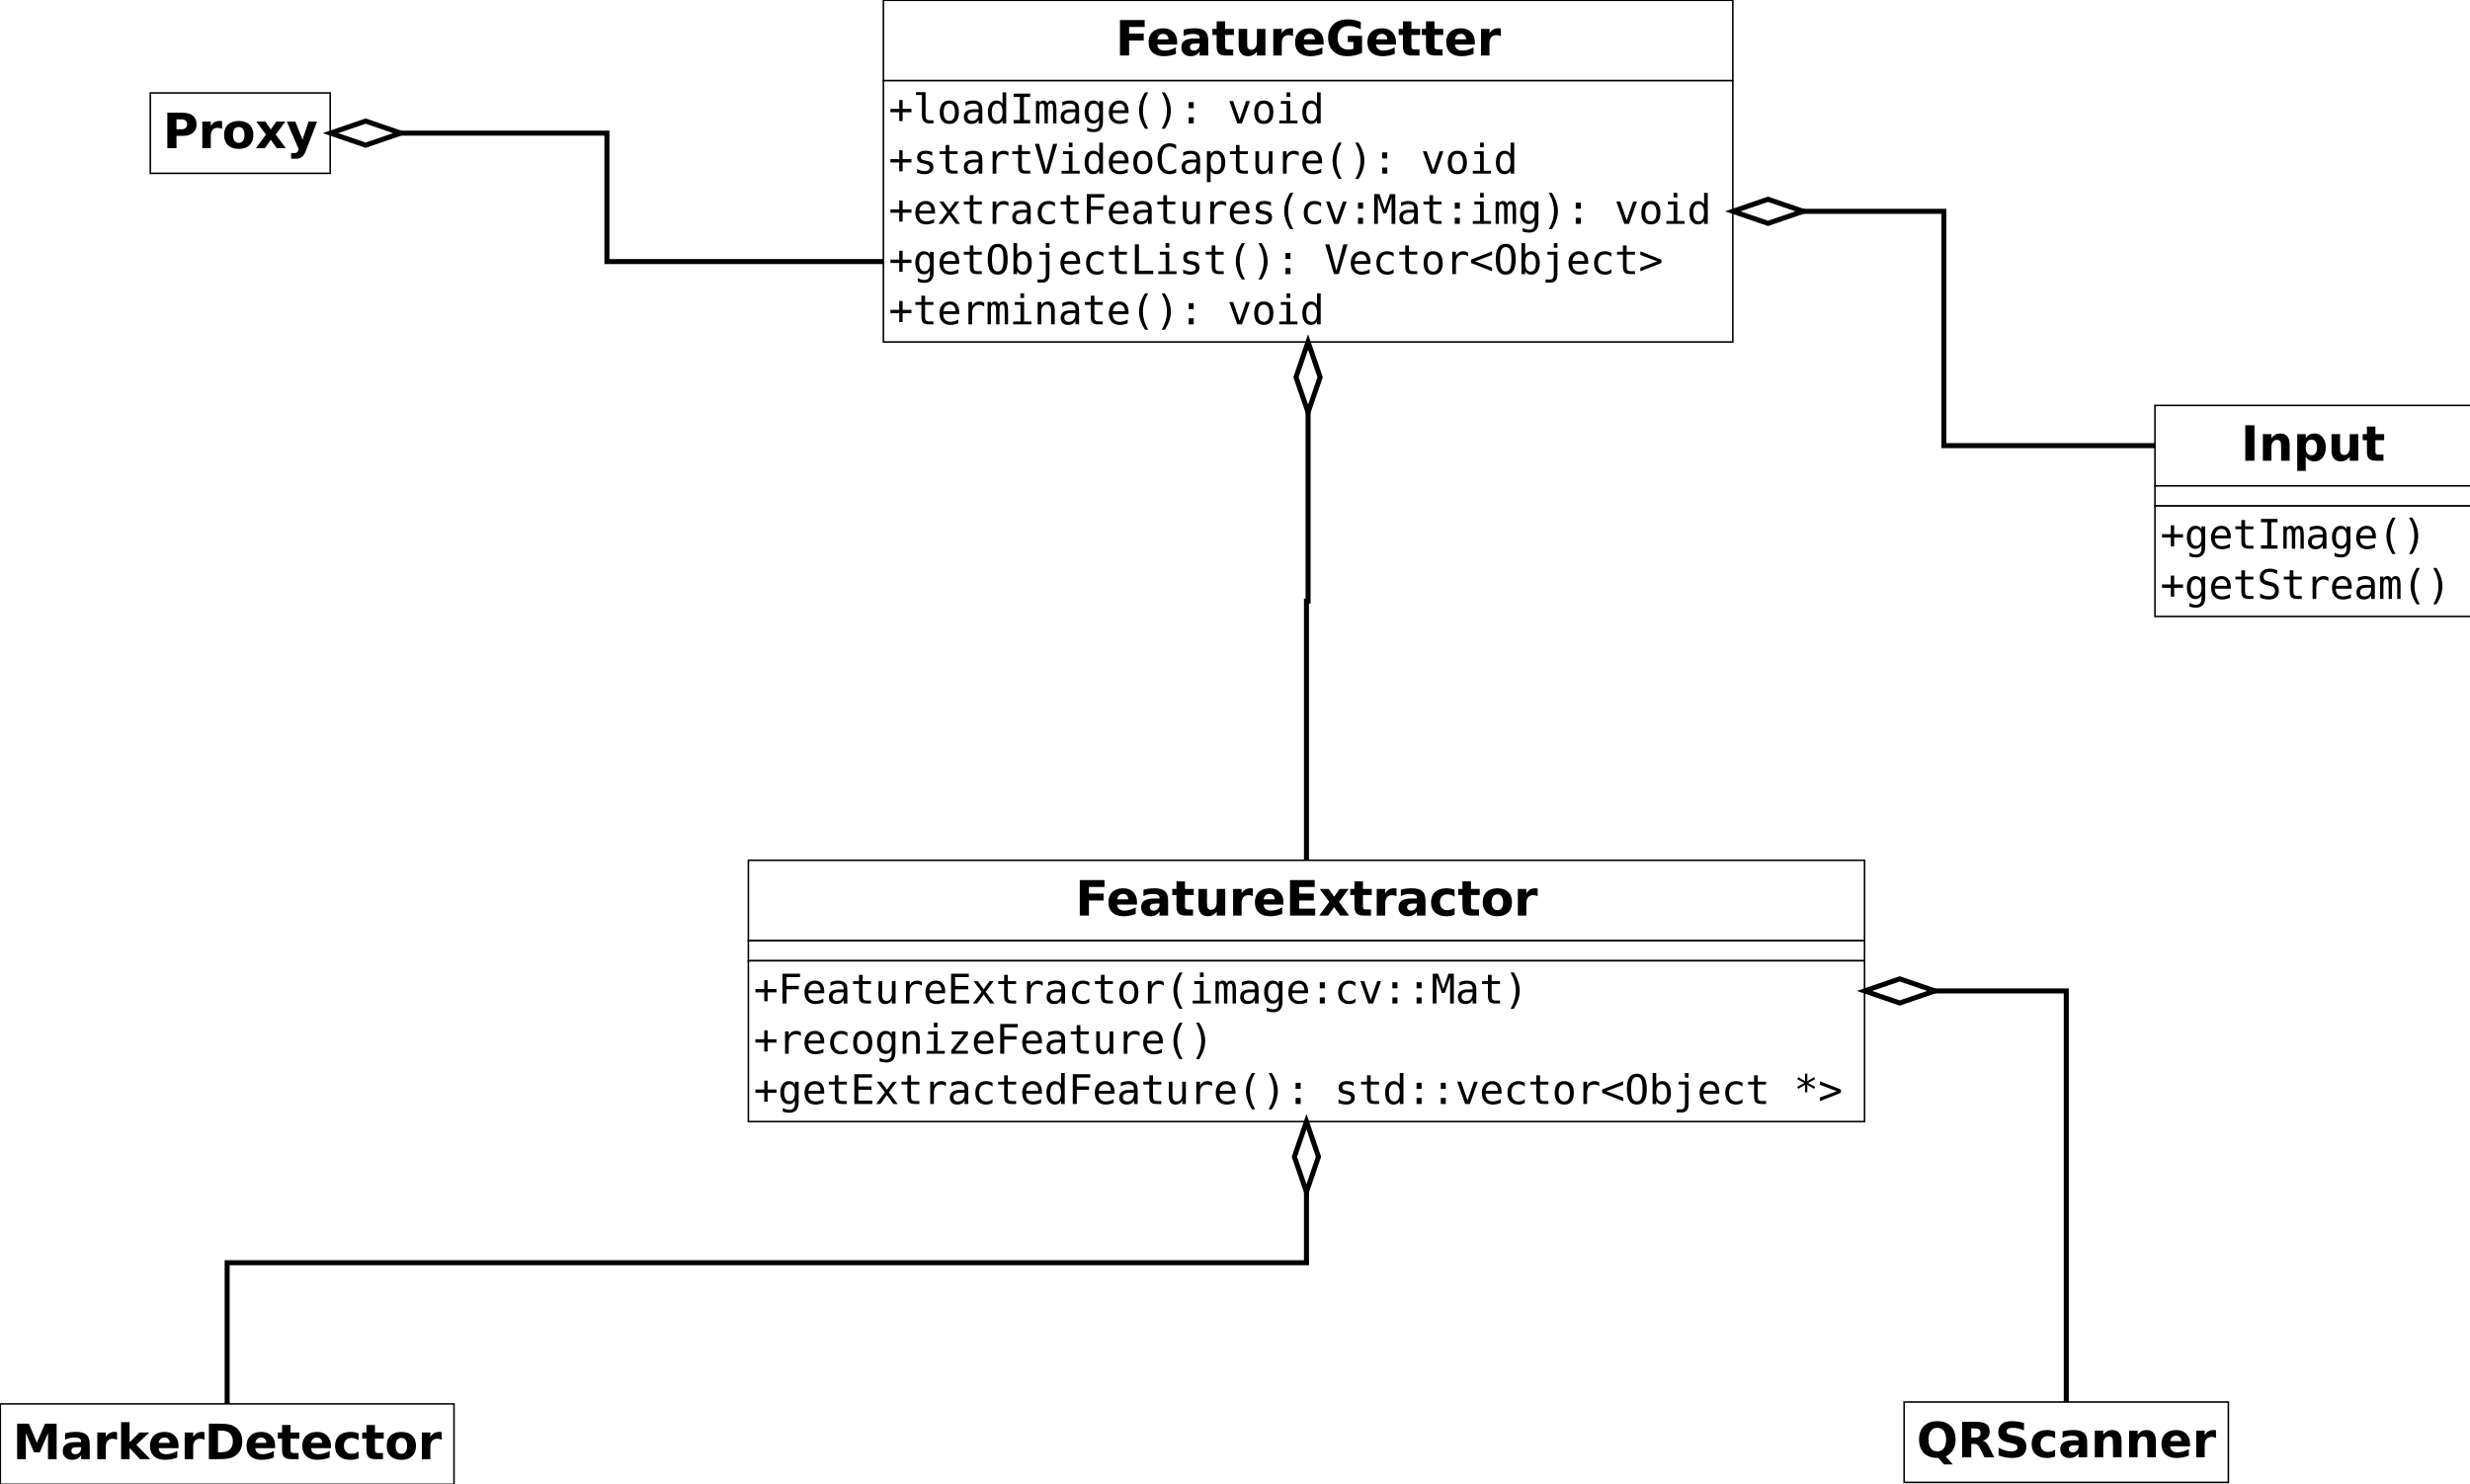 <?xml version="1.0" encoding="UTF-8"?>
<svg xmlns="http://www.w3.org/2000/svg" xmlns:xlink="http://www.w3.org/1999/xlink" width="1573pt" height="945pt" viewBox="0 0 1573 945" version="1.1">
<defs>
<g>
<symbol overflow="visible" id="glyph0-0">
<path style="stroke:none;" d="M 2.844 -22.594 L 18.578 -22.594 L 18.578 -18.188 L 8.672 -18.188 L 8.672 -13.984 L 17.984 -13.984 L 17.984 -9.578 L 8.672 -9.578 L 8.672 0 L 2.844 0 Z M 2.844 -22.594 "/>
</symbol>
<symbol overflow="visible" id="glyph0-1">
<path style="stroke:none;" d="M 19.531 -8.516 L 19.531 -6.984 L 6.859 -6.984 C 6.98 -5.711 7.441 -4.754 8.234 -4.109 C 9.023 -3.473 10.125 -3.156 11.531 -3.156 C 12.676 -3.156 13.844 -3.32 15.031 -3.656 C 16.227 -3.996 17.457 -4.516 18.719 -5.203 L 18.719 -1.031 C 17.438 -0.539 16.152 -0.176 14.875 0.062 C 13.594 0.309 12.309 0.438 11.031 0.438 C 7.969 0.438 5.582 -0.336 3.875 -1.891 C 2.176 -3.449 1.328 -5.645 1.328 -8.469 C 1.328 -11.227 2.16 -13.398 3.828 -14.984 C 5.504 -16.566 7.805 -17.359 10.734 -17.359 C 13.398 -17.359 15.531 -16.555 17.125 -14.953 C 18.727 -13.348 19.531 -11.199 19.531 -8.516 Z M 13.953 -10.328 C 13.953 -11.355 13.648 -12.188 13.047 -12.812 C 12.453 -13.445 11.668 -13.766 10.703 -13.766 C 9.648 -13.766 8.793 -13.465 8.141 -12.875 C 7.484 -12.281 7.074 -11.43 6.922 -10.328 Z M 13.953 -10.328 "/>
</symbol>
<symbol overflow="visible" id="glyph0-2">
<path style="stroke:none;" d="M 10.203 -7.625 C 9.066 -7.625 8.211 -7.43 7.641 -7.047 C 7.078 -6.672 6.797 -6.105 6.797 -5.359 C 6.797 -4.672 7.023 -4.129 7.484 -3.734 C 7.941 -3.348 8.582 -3.156 9.406 -3.156 C 10.414 -3.156 11.27 -3.52 11.969 -4.25 C 12.664 -4.988 13.016 -5.91 13.016 -7.016 L 13.016 -7.625 Z M 18.484 -9.672 L 18.484 0 L 13.016 0 L 13.016 -2.516 C 12.285 -1.484 11.465 -0.73 10.562 -0.266 C 9.656 0.199 8.551 0.438 7.25 0.438 C 5.488 0.438 4.059 -0.07 2.969 -1.094 C 1.875 -2.121 1.328 -3.457 1.328 -5.094 C 1.328 -7.07 2.008 -8.523 3.375 -9.453 C 4.746 -10.387 6.898 -10.859 9.828 -10.859 L 13.016 -10.859 L 13.016 -11.281 C 13.016 -12.133 12.676 -12.758 12 -13.156 C 11.32 -13.559 10.27 -13.766 8.844 -13.766 C 7.676 -13.766 6.59 -13.645 5.594 -13.406 C 4.602 -13.176 3.676 -12.824 2.812 -12.359 L 2.812 -16.5 C 3.977 -16.777 5.145 -16.992 6.312 -17.141 C 7.477 -17.285 8.648 -17.359 9.828 -17.359 C 12.879 -17.359 15.082 -16.754 16.438 -15.547 C 17.801 -14.348 18.484 -12.387 18.484 -9.672 Z M 18.484 -9.672 "/>
</symbol>
<symbol overflow="visible" id="glyph0-3">
<path style="stroke:none;" d="M 8.516 -21.766 L 8.516 -16.953 L 14.109 -16.953 L 14.109 -13.078 L 8.516 -13.078 L 8.516 -5.891 C 8.516 -5.098 8.672 -4.559 8.984 -4.281 C 9.293 -4.008 9.922 -3.875 10.859 -3.875 L 13.641 -3.875 L 13.641 0 L 8.984 0 C 6.848 0 5.332 -0.441 4.438 -1.328 C 3.551 -2.223 3.109 -3.742 3.109 -5.891 L 3.109 -13.078 L 0.406 -13.078 L 0.406 -16.953 L 3.109 -16.953 L 3.109 -21.766 Z M 8.516 -21.766 "/>
</symbol>
<symbol overflow="visible" id="glyph0-4">
<path style="stroke:none;" d="M 2.422 -6.594 L 2.422 -16.953 L 7.875 -16.953 L 7.875 -15.266 C 7.875 -14.336 7.867 -13.18 7.859 -11.797 C 7.848 -10.41 7.844 -9.48 7.844 -9.016 C 7.844 -7.66 7.875 -6.68 7.938 -6.078 C 8.008 -5.473 8.133 -5.035 8.312 -4.766 C 8.527 -4.41 8.816 -4.133 9.172 -3.938 C 9.535 -3.75 9.953 -3.656 10.422 -3.656 C 11.543 -3.656 12.43 -4.086 13.078 -4.953 C 13.723 -5.824 14.047 -7.035 14.047 -8.578 L 14.047 -16.953 L 19.469 -16.953 L 19.469 0 L 14.047 0 L 14.047 -2.453 C 13.234 -1.461 12.367 -0.73 11.453 -0.266 C 10.535 0.199 9.527 0.438 8.438 0.438 C 6.477 0.438 4.98 -0.16 3.953 -1.359 C 2.93 -2.555 2.422 -4.301 2.422 -6.594 Z M 2.422 -6.594 "/>
</symbol>
<symbol overflow="visible" id="glyph0-5">
<path style="stroke:none;" d="M 15.203 -12.344 C 14.723 -12.559 14.246 -12.723 13.781 -12.828 C 13.312 -12.93 12.836 -12.984 12.359 -12.984 C 10.973 -12.984 9.898 -12.535 9.141 -11.641 C 8.391 -10.754 8.016 -9.477 8.016 -7.812 L 8.016 0 L 2.609 0 L 2.609 -16.953 L 8.016 -16.953 L 8.016 -14.172 C 8.711 -15.273 9.516 -16.082 10.422 -16.594 C 11.324 -17.102 12.41 -17.359 13.672 -17.359 C 13.848 -17.359 14.039 -17.348 14.25 -17.328 C 14.465 -17.316 14.781 -17.285 15.188 -17.234 Z M 15.203 -12.344 "/>
</symbol>
<symbol overflow="visible" id="glyph0-6">
<path style="stroke:none;" d="M 23.156 -1.688 C 21.707 -0.977 20.195 -0.445 18.625 -0.094 C 17.062 0.258 15.449 0.438 13.797 0.438 C 10.023 0.438 7.039 -0.613 4.844 -2.719 C 2.645 -4.82 1.547 -7.676 1.547 -11.281 C 1.547 -14.914 2.664 -17.781 4.906 -19.875 C 7.145 -21.965 10.211 -23.016 14.109 -23.016 C 15.605 -23.016 17.047 -22.867 18.422 -22.578 C 19.805 -22.297 21.109 -21.879 22.328 -21.328 L 22.328 -16.656 C 21.066 -17.363 19.809 -17.895 18.562 -18.25 C 17.32 -18.602 16.07 -18.781 14.812 -18.781 C 12.5 -18.781 10.711 -18.129 9.453 -16.828 C 8.191 -15.535 7.562 -13.684 7.562 -11.281 C 7.562 -8.883 8.164 -7.035 9.375 -5.734 C 10.59 -4.43 12.316 -3.781 14.547 -3.781 C 15.148 -3.781 15.711 -3.816 16.234 -3.891 C 16.754 -3.973 17.223 -4.094 17.641 -4.25 L 17.641 -8.641 L 14.078 -8.641 L 14.078 -12.547 L 23.156 -12.547 Z M 23.156 -1.688 "/>
</symbol>
<symbol overflow="visible" id="glyph0-7">
<path style="stroke:none;" d="M 2.844 -22.594 L 18.578 -22.594 L 18.578 -18.188 L 8.672 -18.188 L 8.672 -13.984 L 17.984 -13.984 L 17.984 -9.578 L 8.672 -9.578 L 8.672 -4.406 L 18.906 -4.406 L 18.906 0 L 2.844 0 Z M 2.844 -22.594 "/>
</symbol>
<symbol overflow="visible" id="glyph0-8">
<path style="stroke:none;" d="M 6.891 -8.672 L 0.766 -16.953 L 6.516 -16.953 L 9.969 -11.922 L 13.484 -16.953 L 19.219 -16.953 L 13.109 -8.703 L 19.531 0 L 13.797 0 L 9.969 -5.359 L 6.203 0 L 0.469 0 Z M 6.891 -8.672 "/>
</symbol>
<symbol overflow="visible" id="glyph0-9">
<path style="stroke:none;" d="M 16.297 -16.422 L 16.297 -12 C 15.566 -12.508 14.824 -12.883 14.078 -13.125 C 13.336 -13.363 12.57 -13.484 11.781 -13.484 C 10.258 -13.484 9.074 -13.039 8.234 -12.156 C 7.398 -11.281 6.984 -10.051 6.984 -8.469 C 6.984 -6.875 7.398 -5.633 8.234 -4.75 C 9.074 -3.875 10.258 -3.438 11.781 -3.438 C 12.621 -3.438 13.426 -3.562 14.188 -3.812 C 14.945 -4.059 15.648 -4.438 16.297 -4.938 L 16.297 -0.5 C 15.453 -0.188 14.59 0.047 13.719 0.203 C 12.844 0.355 11.965 0.438 11.094 0.438 C 8.039 0.438 5.648 -0.344 3.922 -1.906 C 2.191 -3.477 1.328 -5.664 1.328 -8.469 C 1.328 -11.258 2.191 -13.438 3.922 -15 C 5.648 -16.57 8.039 -17.359 11.094 -17.359 C 11.977 -17.359 12.852 -17.277 13.719 -17.125 C 14.582 -16.969 15.441 -16.73 16.297 -16.422 Z M 16.297 -16.422 "/>
</symbol>
<symbol overflow="visible" id="glyph0-10">
<path style="stroke:none;" d="M 10.672 -13.484 C 9.473 -13.484 8.555 -13.051 7.922 -12.188 C 7.297 -11.332 6.984 -10.09 6.984 -8.469 C 6.984 -6.844 7.297 -5.598 7.922 -4.734 C 8.555 -3.867 9.473 -3.438 10.672 -3.438 C 11.848 -3.438 12.75 -3.867 13.375 -4.734 C 13.996 -5.598 14.312 -6.844 14.312 -8.469 C 14.312 -10.09 13.996 -11.332 13.375 -12.188 C 12.75 -13.051 11.848 -13.484 10.672 -13.484 Z M 10.672 -17.359 C 13.586 -17.359 15.863 -16.57 17.5 -15 C 19.145 -13.426 19.969 -11.246 19.969 -8.469 C 19.969 -5.676 19.145 -3.492 17.5 -1.922 C 15.863 -0.348 13.586 0.438 10.672 0.438 C 7.742 0.438 5.449 -0.348 3.797 -1.922 C 2.148 -3.492 1.328 -5.676 1.328 -8.469 C 1.328 -11.246 2.148 -13.426 3.797 -15 C 5.449 -16.57 7.742 -17.359 10.672 -17.359 Z M 10.672 -17.359 "/>
</symbol>
<symbol overflow="visible" id="glyph0-11">
<path style="stroke:none;" d="M 2.844 -22.594 L 8.672 -22.594 L 8.672 0 L 2.844 0 Z M 2.844 -22.594 "/>
</symbol>
<symbol overflow="visible" id="glyph0-12">
<path style="stroke:none;" d="M 19.641 -10.328 L 19.641 0 L 14.203 0 L 14.203 -7.906 C 14.203 -9.363 14.164 -10.367 14.094 -10.922 C 14.031 -11.48 13.918 -11.895 13.766 -12.156 C 13.547 -12.508 13.254 -12.785 12.891 -12.984 C 12.535 -13.18 12.121 -13.281 11.656 -13.281 C 10.52 -13.281 9.629 -12.84 8.984 -11.969 C 8.336 -11.094 8.016 -9.883 8.016 -8.344 L 8.016 0 L 2.609 0 L 2.609 -16.953 L 8.016 -16.953 L 8.016 -14.469 C 8.836 -15.457 9.707 -16.188 10.625 -16.656 C 11.539 -17.121 12.555 -17.359 13.672 -17.359 C 15.629 -17.359 17.113 -16.758 18.125 -15.562 C 19.133 -14.363 19.641 -12.617 19.641 -10.328 Z M 19.641 -10.328 "/>
</symbol>
<symbol overflow="visible" id="glyph0-13">
<path style="stroke:none;" d="M 8.016 -2.453 L 8.016 6.453 L 2.609 6.453 L 2.609 -16.953 L 8.016 -16.953 L 8.016 -14.469 C 8.762 -15.457 9.594 -16.188 10.5 -16.656 C 11.414 -17.121 12.461 -17.359 13.641 -17.359 C 15.723 -17.359 17.438 -16.523 18.781 -14.859 C 20.121 -13.203 20.797 -11.07 20.797 -8.469 C 20.797 -5.852 20.121 -3.711 18.781 -2.047 C 17.438 -0.391 15.723 0.438 13.641 0.438 C 12.461 0.438 11.414 0.199 10.5 -0.266 C 9.594 -0.73 8.762 -1.461 8.016 -2.453 Z M 11.625 -13.422 C 10.469 -13.422 9.574 -12.992 8.953 -12.141 C 8.328 -11.297 8.016 -10.07 8.016 -8.469 C 8.016 -6.863 8.328 -5.633 8.953 -4.781 C 9.574 -3.926 10.469 -3.5 11.625 -3.5 C 12.777 -3.5 13.664 -3.922 14.281 -4.766 C 14.895 -5.617 15.203 -6.852 15.203 -8.469 C 15.203 -10.082 14.895 -11.312 14.281 -12.156 C 13.664 -12.996 12.777 -13.422 11.625 -13.422 Z M 11.625 -13.422 "/>
</symbol>
<symbol overflow="visible" id="glyph0-14">
<path style="stroke:none;" d="M 2.844 -22.594 L 10.266 -22.594 L 15.406 -10.5 L 20.594 -22.594 L 27.984 -22.594 L 27.984 0 L 22.484 0 L 22.484 -16.531 L 17.266 -4.344 L 13.578 -4.344 L 8.375 -16.531 L 8.375 0 L 2.844 0 Z M 2.844 -22.594 "/>
</symbol>
<symbol overflow="visible" id="glyph0-15">
<path style="stroke:none;" d="M 2.609 -23.547 L 8.016 -23.547 L 8.016 -10.734 L 14.266 -16.953 L 20.562 -16.953 L 12.281 -9.172 L 21.203 0 L 14.641 0 L 8.016 -7.062 L 8.016 0 L 2.609 0 Z M 2.609 -23.547 "/>
</symbol>
<symbol overflow="visible" id="glyph0-16">
<path style="stroke:none;" d="M 8.672 -18.188 L 8.672 -4.406 L 10.766 -4.406 C 13.137 -4.406 14.957 -4.992 16.219 -6.172 C 17.477 -7.355 18.109 -9.078 18.109 -11.328 C 18.109 -13.566 17.477 -15.27 16.219 -16.438 C 14.969 -17.602 13.148 -18.188 10.766 -18.188 Z M 2.844 -22.594 L 8.984 -22.594 C 12.418 -22.594 14.977 -22.348 16.656 -21.859 C 18.332 -21.367 19.773 -20.539 20.984 -19.375 C 22.035 -18.352 22.816 -17.176 23.328 -15.844 C 23.848 -14.508 24.109 -13.004 24.109 -11.328 C 24.109 -9.617 23.848 -8.09 23.328 -6.75 C 22.816 -5.414 22.035 -4.238 20.984 -3.219 C 19.766 -2.051 18.305 -1.223 16.609 -0.734 C 14.922 -0.242 12.379 0 8.984 0 L 2.844 0 Z M 2.844 -22.594 "/>
</symbol>
<symbol overflow="visible" id="glyph0-17">
<path style="stroke:none;" d="M 2.844 -22.594 L 12.516 -22.594 C 15.387 -22.594 17.598 -21.949 19.141 -20.672 C 20.68 -19.398 21.453 -17.586 21.453 -15.234 C 21.453 -12.859 20.68 -11.027 19.141 -9.75 C 17.598 -8.477 15.387 -7.844 12.516 -7.844 L 8.672 -7.844 L 8.672 0 L 2.844 0 Z M 8.672 -18.375 L 8.672 -12.062 L 11.891 -12.062 C 13.023 -12.062 13.898 -12.336 14.516 -12.891 C 15.129 -13.441 15.438 -14.223 15.438 -15.234 C 15.438 -16.23 15.129 -17.004 14.516 -17.547 C 13.898 -18.098 13.023 -18.375 11.891 -18.375 Z M 8.672 -18.375 "/>
</symbol>
<symbol overflow="visible" id="glyph0-18">
<path style="stroke:none;" d="M 0.375 -16.953 L 5.797 -16.953 L 10.359 -5.453 L 14.234 -16.953 L 19.641 -16.953 L 12.516 1.609 C 11.797 3.492 10.957 4.812 10 5.562 C 9.051 6.309 7.793 6.688 6.234 6.688 L 3.109 6.688 L 3.109 3.141 L 4.797 3.141 C 5.711 3.141 6.379 2.988 6.797 2.688 C 7.223 2.395 7.551 1.871 7.781 1.125 L 7.938 0.656 Z M 0.375 -16.953 "/>
</symbol>
<symbol overflow="visible" id="glyph0-19">
<path style="stroke:none;" d="M 13.797 0.406 L 13.328 0.406 C 9.609 0.406 6.711 -0.617 4.641 -2.672 C 2.578 -4.73 1.547 -7.602 1.547 -11.281 C 1.547 -14.934 2.578 -17.805 4.641 -19.891 C 6.699 -21.973 9.547 -23.016 13.172 -23.016 C 16.824 -23.016 19.676 -21.98 21.719 -19.922 C 23.77 -17.859 24.797 -14.977 24.797 -11.281 C 24.797 -8.738 24.254 -6.543 23.172 -4.703 C 22.086 -2.867 20.523 -1.488 18.484 -0.562 L 23.031 4.531 L 17.484 4.531 Z M 13.172 -18.781 C 11.391 -18.781 10.008 -18.121 9.031 -16.812 C 8.051 -15.5 7.562 -13.652 7.562 -11.281 C 7.562 -8.852 8.039 -6.992 9 -5.703 C 9.957 -4.422 11.348 -3.781 13.172 -3.781 C 14.949 -3.781 16.332 -4.438 17.312 -5.75 C 18.289 -7.059 18.781 -8.906 18.781 -11.281 C 18.781 -13.652 18.289 -15.5 17.312 -16.812 C 16.332 -18.121 14.949 -18.781 13.172 -18.781 Z M 13.172 -18.781 "/>
</symbol>
<symbol overflow="visible" id="glyph0-20">
<path style="stroke:none;" d="M 11.125 -12.578 C 12.34 -12.578 13.219 -12.801 13.75 -13.25 C 14.277 -13.707 14.547 -14.457 14.547 -15.5 C 14.547 -16.527 14.277 -17.266 13.75 -17.703 C 13.219 -18.148 12.34 -18.375 11.125 -18.375 L 8.672 -18.375 L 8.672 -12.578 Z M 8.672 -8.547 L 8.672 0 L 2.844 0 L 2.844 -22.594 L 11.75 -22.594 C 14.727 -22.594 16.91 -22.09 18.297 -21.094 C 19.68 -20.102 20.375 -18.523 20.375 -16.359 C 20.375 -14.867 20.008 -13.645 19.281 -12.688 C 18.562 -11.727 17.477 -11.02 16.031 -10.562 C 16.82 -10.383 17.535 -9.973 18.172 -9.328 C 18.805 -8.691 19.445 -7.723 20.094 -6.422 L 23.25 0 L 17.047 0 L 14.297 -5.609 C 13.734 -6.742 13.164 -7.516 12.594 -7.922 C 12.031 -8.336 11.273 -8.547 10.328 -8.547 Z M 8.672 -8.547 "/>
</symbol>
<symbol overflow="visible" id="glyph0-21">
<path style="stroke:none;" d="M 18.578 -21.891 L 18.578 -17.109 C 17.336 -17.66 16.121 -18.078 14.938 -18.359 C 13.758 -18.637 12.645 -18.781 11.594 -18.781 C 10.195 -18.781 9.164 -18.586 8.5 -18.203 C 7.844 -17.828 7.516 -17.23 7.516 -16.422 C 7.516 -15.816 7.738 -15.34 8.188 -15 C 8.633 -14.664 9.445 -14.379 10.625 -14.141 L 13.109 -13.641 C 15.617 -13.129 17.406 -12.355 18.469 -11.328 C 19.527 -10.305 20.062 -8.848 20.062 -6.953 C 20.062 -4.453 19.32 -2.59 17.844 -1.375 C 16.363 -0.164 14.102 0.438 11.062 0.438 C 9.633 0.438 8.195 0.301 6.75 0.031 C 5.312 -0.238 3.867 -0.645 2.422 -1.188 L 2.422 -6.094 C 3.867 -5.332 5.266 -4.754 6.609 -4.359 C 7.949 -3.973 9.25 -3.781 10.5 -3.781 C 11.77 -3.781 12.742 -3.992 13.422 -4.422 C 14.098 -4.848 14.438 -5.453 14.438 -6.234 C 14.438 -6.941 14.207 -7.488 13.75 -7.875 C 13.289 -8.258 12.371 -8.602 11 -8.906 L 8.75 -9.406 C 6.488 -9.883 4.832 -10.656 3.781 -11.719 C 2.738 -12.777 2.219 -14.207 2.219 -16 C 2.219 -18.246 2.941 -19.977 4.391 -21.188 C 5.848 -22.402 7.941 -23.016 10.672 -23.016 C 11.91 -23.016 13.188 -22.918 14.5 -22.734 C 15.809 -22.547 17.172 -22.262 18.578 -21.891 Z M 18.578 -21.891 "/>
</symbol>
<symbol overflow="visible" id="glyph1-0">
<path style="stroke:none;" d="M 8.891 -14.859 L 8.891 -9.234 L 14.531 -9.234 L 14.531 -7.078 L 8.891 -7.078 L 8.891 -1.438 L 6.75 -1.438 L 6.75 -7.078 L 1.125 -7.078 L 1.125 -9.234 L 6.75 -9.234 L 6.75 -14.859 Z M 8.891 -14.859 "/>
</symbol>
<symbol overflow="visible" id="glyph1-1">
<path style="stroke:none;" d="M 8.109 -5.156 C 8.109 -4.102 8.301 -3.309 8.688 -2.781 C 9.07 -2.25 9.641 -1.984 10.391 -1.984 L 13.125 -1.984 L 13.125 0 L 10.172 0 C 8.773 0 7.691 -0.445 6.922 -1.344 C 6.16 -2.238 5.781 -3.508 5.781 -5.156 L 5.781 -18.062 L 2.031 -18.062 L 2.031 -19.891 L 8.109 -19.891 Z M 8.109 -5.156 "/>
</symbol>
<symbol overflow="visible" id="glyph1-2">
<path style="stroke:none;" d="M 7.828 -12.578 C 6.641 -12.578 5.738 -12.113 5.125 -11.188 C 4.52 -10.27 4.219 -8.902 4.219 -7.094 C 4.219 -5.289 4.52 -3.926 5.125 -3 C 5.738 -2.07 6.641 -1.609 7.828 -1.609 C 9.012 -1.609 9.91 -2.07 10.516 -3 C 11.129 -3.926 11.438 -5.289 11.438 -7.094 C 11.438 -8.902 11.129 -10.27 10.516 -11.188 C 9.91 -12.113 9.012 -12.578 7.828 -12.578 Z M 7.828 -14.562 C 9.793 -14.562 11.301 -13.918 12.344 -12.641 C 13.395 -11.367 13.922 -9.52 13.922 -7.094 C 13.922 -4.664 13.398 -2.809 12.359 -1.531 C 11.316 -0.258 9.805 0.375 7.828 0.375 C 5.848 0.375 4.336 -0.258 3.297 -1.531 C 2.254 -2.809 1.734 -4.664 1.734 -7.094 C 1.734 -9.52 2.254 -11.367 3.297 -12.641 C 4.336 -13.918 5.848 -14.562 7.828 -14.562 Z M 7.828 -14.562 "/>
</symbol>
<symbol overflow="visible" id="glyph1-3">
<path style="stroke:none;" d="M 8.906 -7.141 L 8.141 -7.141 C 6.773 -7.141 5.746 -6.898 5.062 -6.422 C 4.375 -5.953 4.031 -5.242 4.031 -4.297 C 4.031 -3.441 4.285 -2.773 4.797 -2.297 C 5.316 -1.828 6.031 -1.594 6.938 -1.594 C 8.227 -1.594 9.238 -2.035 9.969 -2.922 C 10.707 -3.816 11.082 -5.051 11.094 -6.625 L 11.094 -7.141 Z M 13.438 -8.109 L 13.438 0 L 11.094 0 L 11.094 -2.109 C 10.594 -1.266 9.961 -0.637 9.203 -0.234 C 8.453 0.168 7.535 0.375 6.453 0.375 C 5.004 0.375 3.848 -0.031 2.984 -0.844 C 2.117 -1.664 1.688 -2.766 1.688 -4.141 C 1.688 -5.723 2.219 -6.922 3.281 -7.734 C 4.34 -8.555 5.898 -8.969 7.953 -8.969 L 11.094 -8.969 L 11.094 -9.344 C 11.082 -10.477 10.789 -11.301 10.219 -11.812 C 9.656 -12.32 8.754 -12.578 7.516 -12.578 C 6.723 -12.578 5.918 -12.461 5.109 -12.234 C 4.297 -12.004 3.504 -11.668 2.734 -11.234 L 2.734 -13.578 C 3.598 -13.898 4.426 -14.145 5.219 -14.312 C 6.008 -14.477 6.773 -14.562 7.516 -14.562 C 8.691 -14.562 9.695 -14.383 10.531 -14.031 C 11.363 -13.688 12.039 -13.168 12.562 -12.484 C 12.871 -12.055 13.098 -11.527 13.234 -10.906 C 13.367 -10.289 13.438 -9.355 13.438 -8.109 Z M 13.438 -8.109 "/>
</symbol>
<symbol overflow="visible" id="glyph1-4">
<path style="stroke:none;" d="M 10.891 -12.406 L 10.891 -19.75 L 13.234 -19.75 L 13.234 0 L 10.891 0 L 10.891 -1.797 C 10.504 -1.086 9.98 -0.543 9.328 -0.172 C 8.68 0.191 7.934 0.375 7.094 0.375 C 5.375 0.375 4.02 -0.289 3.031 -1.625 C 2.051 -2.957 1.562 -4.797 1.562 -7.141 C 1.562 -9.449 2.055 -11.266 3.047 -12.578 C 4.035 -13.898 5.383 -14.562 7.094 -14.562 C 7.945 -14.562 8.695 -14.371 9.344 -14 C 9.996 -13.633 10.516 -13.102 10.891 -12.406 Z M 4.031 -7.094 C 4.031 -5.281 4.316 -3.91 4.891 -2.984 C 5.461 -2.066 6.312 -1.609 7.438 -1.609 C 8.559 -1.609 9.414 -2.07 10 -3 C 10.59 -3.934 10.891 -5.301 10.891 -7.094 C 10.891 -8.895 10.59 -10.258 10 -11.188 C 9.414 -12.113 8.559 -12.578 7.438 -12.578 C 6.312 -12.578 5.461 -12.113 4.891 -11.188 C 4.316 -10.27 4.031 -8.902 4.031 -7.094 Z M 4.031 -7.094 "/>
</symbol>
<symbol overflow="visible" id="glyph1-5">
<path style="stroke:none;" d="M 2.547 -18.953 L 13.078 -18.953 L 13.078 -16.797 L 9.109 -16.797 L 9.109 -2.156 L 13.078 -2.156 L 13.078 0 L 2.547 0 L 2.547 -2.156 L 6.531 -2.156 L 6.531 -16.797 L 2.547 -16.797 Z M 2.547 -18.953 "/>
</symbol>
<symbol overflow="visible" id="glyph1-6">
<path style="stroke:none;" d="M 8.578 -12.766 C 8.867 -13.379 9.234 -13.832 9.672 -14.125 C 10.117 -14.414 10.656 -14.562 11.281 -14.562 C 12.426 -14.562 13.234 -14.117 13.703 -13.234 C 14.168 -12.348 14.406 -10.68 14.406 -8.234 L 14.406 0 L 12.281 0 L 12.281 -8.141 C 12.281 -10.137 12.164 -11.383 11.938 -11.875 C 11.719 -12.363 11.309 -12.609 10.719 -12.609 C 10.039 -12.609 9.574 -12.348 9.328 -11.828 C 9.078 -11.305 8.953 -10.074 8.953 -8.141 L 8.953 0 L 6.812 0 L 6.812 -8.141 C 6.812 -10.168 6.691 -11.422 6.453 -11.891 C 6.211 -12.367 5.777 -12.609 5.156 -12.609 C 4.539 -12.609 4.105 -12.348 3.859 -11.828 C 3.617 -11.305 3.5 -10.074 3.5 -8.141 L 3.5 0 L 1.391 0 L 1.391 -14.219 L 3.5 -14.219 L 3.5 -13 C 3.777 -13.508 4.129 -13.895 4.547 -14.156 C 4.973 -14.426 5.453 -14.562 5.984 -14.562 C 6.617 -14.562 7.148 -14.41 7.578 -14.109 C 8.012 -13.816 8.348 -13.367 8.578 -12.766 Z M 8.578 -12.766 "/>
</symbol>
<symbol overflow="visible" id="glyph1-7">
<path style="stroke:none;" d="M 10.891 -7.219 C 10.891 -8.977 10.602 -10.312 10.031 -11.219 C 9.457 -12.121 8.629 -12.578 7.547 -12.578 C 6.398 -12.578 5.523 -12.121 4.922 -11.219 C 4.328 -10.312 4.031 -8.977 4.031 -7.219 C 4.031 -5.469 4.332 -4.133 4.938 -3.219 C 5.539 -2.301 6.414 -1.844 7.562 -1.844 C 8.633 -1.844 9.457 -2.301 10.031 -3.219 C 10.602 -4.145 10.891 -5.477 10.891 -7.219 Z M 13.234 -0.922 C 13.234 1.211 12.727 2.832 11.719 3.938 C 10.707 5.039 9.227 5.594 7.281 5.594 C 6.633 5.594 5.957 5.527 5.25 5.406 C 4.551 5.289 3.852 5.117 3.156 4.891 L 3.156 2.578 C 3.977 2.961 4.727 3.25 5.406 3.438 C 6.082 3.621 6.707 3.719 7.281 3.719 C 8.539 3.719 9.457 3.371 10.031 2.688 C 10.602 2 10.891 0.91 10.891 -0.578 L 10.891 -2.266 C 10.516 -1.461 10.004 -0.863 9.359 -0.469 C 8.723 -0.082 7.941 0.109 7.016 0.109 C 5.359 0.109 4.035 -0.555 3.047 -1.891 C 2.055 -3.223 1.562 -5 1.562 -7.219 C 1.562 -9.457 2.055 -11.238 3.047 -12.562 C 4.035 -13.895 5.359 -14.562 7.016 -14.562 C 7.93 -14.562 8.707 -14.379 9.344 -14.016 C 9.977 -13.648 10.492 -13.086 10.891 -12.328 L 10.891 -14.172 L 13.234 -14.172 Z M 13.234 -0.922 "/>
</symbol>
<symbol overflow="visible" id="glyph1-8">
<path style="stroke:none;" d="M 14.125 -7.688 L 14.125 -6.547 L 4 -6.547 L 4 -6.469 C 4 -4.926 4.398 -3.727 5.203 -2.875 C 6.012 -2.031 7.16 -1.609 8.641 -1.609 C 9.379 -1.609 10.156 -1.727 10.969 -1.969 C 11.777 -2.207 12.648 -2.566 13.578 -3.047 L 13.578 -0.719 C 12.68 -0.352 11.82 -0.082 11 0.094 C 10.176 0.277 9.379 0.375 8.609 0.375 C 6.398 0.375 4.668 -0.285 3.422 -1.609 C 2.18 -2.941 1.562 -4.77 1.562 -7.094 C 1.562 -9.363 2.172 -11.176 3.391 -12.531 C 4.605 -13.883 6.234 -14.562 8.266 -14.562 C 10.074 -14.562 11.504 -13.945 12.547 -12.719 C 13.598 -11.488 14.125 -9.809 14.125 -7.688 Z M 11.781 -8.375 C 11.75 -9.746 11.426 -10.789 10.812 -11.5 C 10.195 -12.215 9.309 -12.578 8.156 -12.578 C 7.031 -12.578 6.102 -12.199 5.375 -11.453 C 4.656 -10.711 4.227 -9.68 4.094 -8.359 Z M 11.781 -8.375 "/>
</symbol>
<symbol overflow="visible" id="glyph1-9">
<path style="stroke:none;" d="M 11.234 -19.734 C 10.109 -17.797 9.27 -15.867 8.719 -13.953 C 8.164 -12.035 7.891 -10.102 7.891 -8.156 C 7.891 -6.219 8.164 -4.285 8.719 -2.359 C 9.27 -0.441 10.109 1.484 11.234 3.422 L 9.203 3.422 C 7.922 1.41 6.965 -0.547 6.344 -2.453 C 5.719 -4.355 5.406 -6.258 5.406 -8.156 C 5.406 -10.051 5.719 -11.953 6.344 -13.859 C 6.965 -15.773 7.922 -17.734 9.203 -19.734 Z M 11.234 -19.734 "/>
</symbol>
<symbol overflow="visible" id="glyph1-10">
<path style="stroke:none;" d="M 4.422 -19.734 L 6.453 -19.734 C 7.723 -17.734 8.672 -15.773 9.297 -13.859 C 9.93 -11.953 10.25 -10.051 10.25 -8.156 C 10.25 -6.258 9.93 -4.352 9.297 -2.438 C 8.672 -0.52 7.723 1.43 6.453 3.422 L 4.422 3.422 C 5.543 1.461 6.383 -0.473 6.938 -2.391 C 7.488 -4.316 7.766 -6.238 7.766 -8.156 C 7.766 -10.09 7.488 -12.02 6.938 -13.938 C 6.383 -15.863 5.543 -17.797 4.422 -19.734 Z M 4.422 -19.734 "/>
</symbol>
<symbol overflow="visible" id="glyph1-11">
<path style="stroke:none;" d="M 6.203 -13.5 L 9.406 -13.5 L 9.406 -9.656 L 6.203 -9.656 Z M 6.203 -3.875 L 9.406 -3.875 L 9.406 0 L 6.203 0 Z M 6.203 -3.875 "/>
</symbol>
<symbol overflow="visible" id="glyph1-12">
<path style="stroke:none;" d=""/>
</symbol>
<symbol overflow="visible" id="glyph1-13">
<path style="stroke:none;" d="M 1.266 -14.219 L 3.688 -14.219 L 7.828 -2.281 L 11.953 -14.219 L 14.391 -14.219 L 9.328 0 L 6.328 0 Z M 1.266 -14.219 "/>
</symbol>
<symbol overflow="visible" id="glyph1-14">
<path style="stroke:none;" d="M 3.25 -14.219 L 9.234 -14.219 L 9.234 -1.812 L 13.859 -1.812 L 13.859 0 L 2.266 0 L 2.266 -1.812 L 6.891 -1.812 L 6.891 -12.406 L 3.25 -12.406 Z M 6.891 -19.75 L 9.234 -19.75 L 9.234 -16.797 L 6.891 -16.797 Z M 6.891 -19.75 "/>
</symbol>
<symbol overflow="visible" id="glyph1-15">
<path style="stroke:none;" d="M 12.359 -13.719 L 12.359 -11.438 C 11.68 -11.82 11.004 -12.113 10.328 -12.312 C 9.648 -12.508 8.961 -12.609 8.266 -12.609 C 7.203 -12.609 6.41 -12.434 5.891 -12.094 C 5.367 -11.75 5.109 -11.227 5.109 -10.531 C 5.109 -9.895 5.301 -9.418 5.688 -9.109 C 6.082 -8.797 7.055 -8.488 8.609 -8.188 L 9.547 -8.016 C 10.699 -7.797 11.578 -7.352 12.172 -6.688 C 12.773 -6.031 13.078 -5.168 13.078 -4.109 C 13.078 -2.703 12.574 -1.602 11.578 -0.812 C 10.578 -0.02 9.191 0.375 7.422 0.375 C 6.711 0.375 5.973 0.293 5.203 0.141 C 4.43 -0.004 3.598 -0.223 2.703 -0.516 L 2.703 -2.938 C 3.574 -2.488 4.41 -2.148 5.203 -1.922 C 6.004 -1.703 6.758 -1.594 7.469 -1.594 C 8.496 -1.594 9.297 -1.801 9.859 -2.219 C 10.43 -2.633 10.719 -3.219 10.719 -3.969 C 10.719 -5.051 9.68 -5.801 7.609 -6.219 L 7.5 -6.25 L 6.625 -6.422 C 5.281 -6.68 4.293 -7.125 3.672 -7.75 C 3.055 -8.371 2.75 -9.223 2.75 -10.297 C 2.75 -11.66 3.207 -12.711 4.125 -13.453 C 5.051 -14.191 6.375 -14.562 8.094 -14.562 C 8.852 -14.562 9.582 -14.488 10.281 -14.344 C 10.988 -14.207 11.68 -13.996 12.359 -13.719 Z M 12.359 -13.719 "/>
</symbol>
<symbol overflow="visible" id="glyph1-16">
<path style="stroke:none;" d="M 7.797 -18.25 L 7.797 -14.219 L 13.109 -14.219 L 13.109 -12.406 L 7.797 -12.406 L 7.797 -4.688 C 7.797 -3.633 7.992 -2.898 8.391 -2.484 C 8.785 -2.066 9.477 -1.859 10.469 -1.859 L 13.109 -1.859 L 13.109 0 L 10.25 0 C 8.5 0 7.258 -0.348 6.531 -1.047 C 5.812 -1.754 5.453 -2.969 5.453 -4.688 L 5.453 -12.406 L 1.656 -12.406 L 1.656 -14.219 L 5.453 -14.219 L 5.453 -18.25 Z M 7.797 -18.25 "/>
</symbol>
<symbol overflow="visible" id="glyph1-17">
<path style="stroke:none;" d="M 14.656 -11.281 C 14.164 -11.676 13.66 -11.961 13.141 -12.141 C 12.617 -12.316 12.051 -12.406 11.438 -12.406 C 9.977 -12.406 8.863 -11.945 8.094 -11.031 C 7.32 -10.113 6.938 -8.793 6.938 -7.078 L 6.938 0 L 4.594 0 L 4.594 -14.219 L 6.938 -14.219 L 6.938 -11.438 C 7.332 -12.445 7.93 -13.219 8.734 -13.75 C 9.543 -14.289 10.504 -14.562 11.609 -14.562 C 12.191 -14.562 12.734 -14.488 13.234 -14.344 C 13.73 -14.195 14.207 -13.973 14.656 -13.672 Z M 14.656 -11.281 "/>
</symbol>
<symbol overflow="visible" id="glyph1-18">
<path style="stroke:none;" d="M 7.828 -2.156 L 12.281 -18.953 L 14.938 -18.953 L 9.375 0 L 6.266 0 L 0.719 -18.953 L 3.375 -18.953 Z M 7.828 -2.156 "/>
</symbol>
<symbol overflow="visible" id="glyph1-19">
<path style="stroke:none;" d="M 13.625 -0.672 C 12.969 -0.328 12.293 -0.066 11.609 0.109 C 10.93 0.285 10.207 0.375 9.438 0.375 C 7.008 0.375 5.121 -0.484 3.781 -2.203 C 2.438 -3.918 1.766 -6.336 1.766 -9.453 C 1.766 -12.555 2.438 -14.973 3.781 -16.703 C 5.133 -18.43 7.02 -19.297 9.438 -19.297 C 10.207 -19.297 10.93 -19.207 11.609 -19.031 C 12.293 -18.863 12.969 -18.602 13.625 -18.25 L 13.625 -15.625 C 13 -16.145 12.324 -16.539 11.609 -16.812 C 10.891 -17.082 10.164 -17.219 9.438 -17.219 C 7.77 -17.219 6.52 -16.57 5.688 -15.281 C 4.852 -14 4.438 -12.055 4.438 -9.453 C 4.438 -6.867 4.852 -4.93 5.688 -3.641 C 6.52 -2.359 7.77 -1.719 9.438 -1.719 C 10.176 -1.719 10.906 -1.852 11.625 -2.125 C 12.34 -2.395 13.008 -2.785 13.625 -3.297 Z M 13.625 -0.672 "/>
</symbol>
<symbol overflow="visible" id="glyph1-20">
<path style="stroke:none;" d="M 4.766 -1.797 L 4.766 5.406 L 2.406 5.406 L 2.406 -14.219 L 4.766 -14.219 L 4.766 -12.406 C 5.148 -13.102 5.664 -13.633 6.312 -14 C 6.957 -14.371 7.707 -14.562 8.562 -14.562 C 10.277 -14.562 11.625 -13.895 12.594 -12.562 C 13.57 -11.238 14.062 -9.398 14.062 -7.047 C 14.062 -4.734 13.57 -2.914 12.594 -1.594 C 11.613 -0.281 10.27 0.375 8.562 0.375 C 7.695 0.375 6.934 0.191 6.281 -0.172 C 5.633 -0.543 5.129 -1.086 4.766 -1.797 Z M 11.609 -7.094 C 11.609 -8.902 11.32 -10.27 10.75 -11.188 C 10.188 -12.113 9.34 -12.578 8.219 -12.578 C 7.082 -12.578 6.223 -12.113 5.641 -11.188 C 5.055 -10.258 4.766 -8.895 4.766 -7.094 C 4.766 -5.301 5.055 -3.934 5.641 -3 C 6.223 -2.07 7.082 -1.609 8.219 -1.609 C 9.34 -1.609 10.188 -2.066 10.75 -2.984 C 11.32 -3.91 11.609 -5.281 11.609 -7.094 Z M 11.609 -7.094 "/>
</symbol>
<symbol overflow="visible" id="glyph1-21">
<path style="stroke:none;" d="M 2.469 -5.391 L 2.469 -14.188 L 4.812 -14.188 L 4.812 -5.391 C 4.812 -4.109 5.035 -3.164 5.484 -2.562 C 5.941 -1.957 6.645 -1.656 7.594 -1.656 C 8.695 -1.656 9.539 -2.039 10.125 -2.812 C 10.707 -3.59 11 -4.707 11 -6.156 L 11 -14.188 L 13.344 -14.188 L 13.344 0 L 11 0 L 11 -2.141 C 10.582 -1.316 10.012 -0.691 9.297 -0.266 C 8.586 0.16 7.754 0.375 6.797 0.375 C 5.336 0.375 4.246 -0.098 3.531 -1.047 C 2.82 -2.004 2.469 -3.453 2.469 -5.391 Z M 2.469 -5.391 "/>
</symbol>
<symbol overflow="visible" id="glyph1-22">
<path style="stroke:none;" d="M 14.188 -14.219 L 9.109 -7.422 L 14.688 0 L 11.984 0 L 7.828 -5.703 L 3.672 0 L 0.969 0 L 6.547 -7.422 L 1.453 -14.219 L 4.047 -14.219 L 7.828 -9.078 L 11.562 -14.219 Z M 14.188 -14.219 "/>
</symbol>
<symbol overflow="visible" id="glyph1-23">
<path style="stroke:none;" d="M 13.469 -0.719 C 12.844 -0.352 12.195 -0.082 11.531 0.094 C 10.863 0.277 10.184 0.375 9.5 0.375 C 7.301 0.375 5.574 -0.285 4.328 -1.609 C 3.086 -2.93 2.469 -4.758 2.469 -7.094 C 2.469 -9.426 3.086 -11.254 4.328 -12.578 C 5.574 -13.898 7.301 -14.562 9.5 -14.562 C 10.184 -14.562 10.852 -14.473 11.5 -14.297 C 12.152 -14.117 12.812 -13.84 13.469 -13.469 L 13.469 -11.016 C 12.852 -11.566 12.23 -11.961 11.609 -12.203 C 10.984 -12.449 10.277 -12.578 9.5 -12.578 C 8.031 -12.578 6.898 -12.102 6.109 -11.156 C 5.328 -10.207 4.938 -8.852 4.938 -7.094 C 4.938 -5.344 5.332 -3.988 6.125 -3.031 C 6.914 -2.082 8.039 -1.609 9.5 -1.609 C 10.309 -1.609 11.035 -1.734 11.672 -1.984 C 12.316 -2.23 12.914 -2.625 13.469 -3.156 Z M 13.469 -0.719 "/>
</symbol>
<symbol overflow="visible" id="glyph1-24">
<path style="stroke:none;" d="M 2.953 -18.953 L 14.125 -18.953 L 14.125 -16.797 L 5.531 -16.797 L 5.531 -11.203 L 13.312 -11.203 L 13.312 -9.047 L 5.531 -9.047 L 5.531 0 L 2.953 0 Z M 2.953 -18.953 "/>
</symbol>
<symbol overflow="visible" id="glyph1-25">
<path style="stroke:none;" d="M 1.094 -18.953 L 4.516 -18.953 L 7.797 -9.312 L 11.094 -18.953 L 14.531 -18.953 L 14.531 0 L 12.156 0 L 12.156 -16.75 L 8.781 -6.75 L 6.844 -6.75 L 3.453 -16.75 L 3.453 0 L 1.094 0 Z M 1.094 -18.953 "/>
</symbol>
<symbol overflow="visible" id="glyph1-26">
<path style="stroke:none;" d="M 11.484 -9.453 C 11.484 -12.242 11.195 -14.234 10.625 -15.422 C 10.062 -16.617 9.129 -17.219 7.828 -17.219 C 6.523 -17.219 5.586 -16.617 5.016 -15.422 C 4.453 -14.234 4.172 -12.242 4.172 -9.453 C 4.172 -6.68 4.453 -4.695 5.016 -3.5 C 5.586 -2.312 6.523 -1.719 7.828 -1.719 C 9.129 -1.719 10.062 -2.312 10.625 -3.5 C 11.195 -4.684 11.484 -6.672 11.484 -9.453 Z M 14.172 -9.453 C 14.172 -6.148 13.645 -3.684 12.594 -2.062 C 11.551 -0.438 9.961 0.375 7.828 0.375 C 5.68 0.375 4.086 -0.43 3.047 -2.047 C 2.004 -3.668 1.484 -6.141 1.484 -9.453 C 1.484 -12.762 2.004 -15.234 3.047 -16.859 C 4.098 -18.48 5.691 -19.297 7.828 -19.297 C 9.961 -19.297 11.551 -18.48 12.594 -16.859 C 13.645 -15.234 14.172 -12.762 14.172 -9.453 Z M 14.172 -9.453 "/>
</symbol>
<symbol overflow="visible" id="glyph1-27">
<path style="stroke:none;" d="M 11.656 -7.094 C 11.656 -8.902 11.363 -10.27 10.781 -11.188 C 10.207 -12.113 9.355 -12.578 8.234 -12.578 C 7.098 -12.578 6.238 -12.113 5.656 -11.188 C 5.07 -10.258 4.781 -8.895 4.781 -7.094 C 4.781 -5.301 5.07 -3.934 5.656 -3 C 6.238 -2.07 7.098 -1.609 8.234 -1.609 C 9.355 -1.609 10.207 -2.066 10.781 -2.984 C 11.363 -3.91 11.656 -5.281 11.656 -7.094 Z M 4.781 -12.406 C 5.152 -13.09 5.672 -13.625 6.328 -14 C 6.98 -14.371 7.742 -14.562 8.609 -14.562 C 10.316 -14.562 11.66 -13.898 12.641 -12.578 C 13.629 -11.266 14.125 -9.449 14.125 -7.141 C 14.125 -4.797 13.629 -2.957 12.641 -1.625 C 11.648 -0.289 10.293 0.375 8.578 0.375 C 7.734 0.375 6.988 0.191 6.344 -0.172 C 5.695 -0.543 5.176 -1.086 4.781 -1.797 L 4.781 0 L 2.453 0 L 2.453 -19.75 L 4.781 -19.75 Z M 4.781 -12.406 "/>
</symbol>
<symbol overflow="visible" id="glyph1-28">
<path style="stroke:none;" d="M 7.625 0.25 L 7.625 -12.406 L 3.594 -12.406 L 3.594 -14.219 L 9.953 -14.219 L 9.953 0.25 C 9.953 1.902 9.57 3.176 8.812 4.062 C 8.062 4.957 6.988 5.406 5.594 5.406 L 2.359 5.406 L 2.359 3.422 L 5.328 3.422 C 6.086 3.422 6.66 3.152 7.047 2.625 C 7.43 2.102 7.625 1.309 7.625 0.25 Z M 7.625 -19.75 L 9.953 -19.75 L 9.953 -16.797 L 7.625 -16.797 Z M 7.625 -19.75 "/>
</symbol>
<symbol overflow="visible" id="glyph1-29">
<path style="stroke:none;" d="M 2.734 -18.953 L 5.312 -18.953 L 5.312 -2.156 L 14.453 -2.156 L 14.453 0 L 2.734 0 Z M 2.734 -18.953 "/>
</symbol>
<symbol overflow="visible" id="glyph1-30">
<path style="stroke:none;" d="M 14.531 -12.203 L 3.75 -8.141 L 14.531 -4.109 L 14.531 -1.797 L 1.125 -7.094 L 1.125 -9.203 L 14.531 -14.516 Z M 14.531 -12.203 "/>
</symbol>
<symbol overflow="visible" id="glyph1-31">
<path style="stroke:none;" d="M 1.125 -12.203 L 1.125 -14.516 L 14.531 -9.203 L 14.531 -7.094 L 1.125 -1.797 L 1.125 -4.109 L 11.906 -8.141 Z M 1.125 -12.203 "/>
</symbol>
<symbol overflow="visible" id="glyph1-32">
<path style="stroke:none;" d="M 13.344 -8.812 L 13.344 0 L 11 0 L 11 -8.812 C 11 -10.09 10.773 -11.031 10.328 -11.625 C 9.879 -12.227 9.176 -12.531 8.219 -12.531 C 7.125 -12.531 6.277 -12.137 5.688 -11.359 C 5.102 -10.586 4.812 -9.477 4.812 -8.031 L 4.812 0 L 2.469 0 L 2.469 -14.219 L 4.812 -14.219 L 4.812 -12.094 C 5.227 -12.902 5.789 -13.52 6.5 -13.938 C 7.207 -14.352 8.051 -14.562 9.031 -14.562 C 10.477 -14.562 11.555 -14.082 12.266 -13.125 C 12.98 -12.176 13.344 -10.738 13.344 -8.812 Z M 13.344 -8.812 "/>
</symbol>
<symbol overflow="visible" id="glyph1-33">
<path style="stroke:none;" d="M 2.5 -18.953 L 13.75 -18.953 L 13.75 -16.797 L 5.062 -16.797 L 5.062 -11.188 L 13.375 -11.188 L 13.375 -9.031 L 5.062 -9.031 L 5.062 -2.156 L 13.984 -2.156 L 13.984 0 L 2.5 0 Z M 2.5 -18.953 "/>
</symbol>
<symbol overflow="visible" id="glyph1-34">
<path style="stroke:none;" d="M 2.875 -14.25 L 13.203 -14.25 L 13.203 -12.109 L 5.047 -1.906 L 13.203 -1.906 L 13.203 0 L 2.578 0 L 2.578 -2.156 L 10.734 -12.375 L 2.875 -12.375 Z M 2.875 -14.25 "/>
</symbol>
<symbol overflow="visible" id="glyph1-35">
<path style="stroke:none;" d="M 13.547 -15.828 L 9 -13.375 L 13.547 -10.891 L 12.828 -9.656 L 8.562 -12.219 L 8.562 -7.438 L 7.094 -7.438 L 7.094 -12.219 L 2.828 -9.656 L 2.109 -10.891 L 6.656 -13.375 L 2.109 -15.828 L 2.828 -17.094 L 7.094 -14.516 L 7.094 -19.297 L 8.562 -19.297 L 8.562 -14.516 L 12.828 -17.094 Z M 13.547 -15.828 "/>
</symbol>
<symbol overflow="visible" id="glyph1-36">
<path style="stroke:none;" d="M 12.844 -18.312 L 12.844 -15.703 C 12.07 -16.199 11.289 -16.578 10.5 -16.828 C 9.719 -17.086 8.93 -17.219 8.141 -17.219 C 6.93 -17.219 5.973 -16.934 5.266 -16.375 C 4.566 -15.812 4.219 -15.051 4.219 -14.094 C 4.219 -13.25 4.445 -12.605 4.906 -12.172 C 5.363 -11.734 6.223 -11.367 7.484 -11.078 L 8.844 -10.766 C 10.613 -10.348 11.906 -9.695 12.719 -8.812 C 13.527 -7.926 13.938 -6.715 13.938 -5.188 C 13.938 -3.375 13.379 -1.992 12.266 -1.047 C 11.148 -0.098 9.523 0.375 7.391 0.375 C 6.504 0.375 5.605 0.273 4.703 0.078 C 3.805 -0.105 2.902 -0.395 2 -0.781 L 2 -3.5 C 2.977 -2.883 3.898 -2.43 4.766 -2.141 C 5.629 -1.859 6.504 -1.719 7.391 -1.719 C 8.68 -1.719 9.688 -2.004 10.406 -2.578 C 11.121 -3.16 11.484 -3.973 11.484 -5.016 C 11.484 -5.961 11.23 -6.688 10.734 -7.188 C 10.242 -7.684 9.383 -8.07 8.156 -8.344 L 6.797 -8.656 C 5.035 -9.051 3.754 -9.648 2.953 -10.453 C 2.16 -11.262 1.766 -12.348 1.766 -13.703 C 1.766 -15.387 2.332 -16.742 3.469 -17.766 C 4.613 -18.785 6.129 -19.297 8.016 -19.297 C 8.742 -19.297 9.508 -19.211 10.312 -19.047 C 11.113 -18.879 11.957 -18.633 12.844 -18.312 Z M 12.844 -18.312 "/>
</symbol>
</g>
</defs>
<g id="surface3055">
<rect x="0" y="0" width="1573" height="945" style="fill:rgb(100%,100%,100%);fill-opacity:1;stroke:none;"/>
<path style="fill-rule:evenodd;fill:rgb(100%,100%,100%);fill-opacity:1;stroke-width:0.031;stroke-linecap:butt;stroke-linejoin:miter;stroke:rgb(0%,0%,0%);stroke-opacity:1;stroke-miterlimit:10;" d="M 28.435 5.844 L 45.34 5.844 L 45.34 7.444 L 28.435 7.444 Z M 28.435 5.844 " transform="matrix(32,0,0,32,-347.344,-186.835)"/>
<g style="fill:rgb(0%,0%,0%);fill-opacity:1;">
  <use xlink:href="#glyph0-0" x="710.395" y="35.359"/>
  <use xlink:href="#glyph0-1" x="730.145" y="35.359"/>
  <use xlink:href="#glyph0-2" x="750.988" y="35.359"/>
  <use xlink:href="#glyph0-3" x="771.707" y="35.359"/>
  <use xlink:href="#glyph0-4" x="786.395" y="35.359"/>
  <use xlink:href="#glyph0-5" x="808.27" y="35.359"/>
  <use xlink:href="#glyph0-1" x="823.426" y="35.359"/>
  <use xlink:href="#glyph0-6" x="844.27" y="35.359"/>
  <use xlink:href="#glyph0-1" x="869.488" y="35.359"/>
  <use xlink:href="#glyph0-3" x="890.332" y="35.359"/>
  <use xlink:href="#glyph0-3" x="905.02" y="35.359"/>
  <use xlink:href="#glyph0-1" x="919.707" y="35.359"/>
  <use xlink:href="#glyph0-5" x="940.551" y="35.359"/>
</g>
<path style="fill-rule:evenodd;fill:rgb(100%,100%,100%);fill-opacity:1;stroke-width:0.031;stroke-linecap:butt;stroke-linejoin:miter;stroke:rgb(0%,0%,0%);stroke-opacity:1;stroke-miterlimit:10;" d="M 28.435 7.444 L 45.34 7.444 L 45.34 12.644 L 28.435 12.644 Z M 28.435 7.444 " transform="matrix(32,0,0,32,-347.344,-186.835)"/>
<g style="fill:rgb(0%,0%,0%);fill-opacity:1;">
  <use xlink:href="#glyph1-0" x="565.93" y="78.559"/>
  <use xlink:href="#glyph1-1" x="581.336" y="78.559"/>
  <use xlink:href="#glyph1-2" x="596.742" y="78.559"/>
  <use xlink:href="#glyph1-3" x="612.148" y="78.559"/>
  <use xlink:href="#glyph1-4" x="627.555" y="78.559"/>
  <use xlink:href="#glyph1-5" x="642.961" y="78.559"/>
  <use xlink:href="#glyph1-6" x="658.367" y="78.559"/>
  <use xlink:href="#glyph1-3" x="673.773" y="78.559"/>
  <use xlink:href="#glyph1-7" x="689.18" y="78.559"/>
  <use xlink:href="#glyph1-8" x="704.586" y="78.559"/>
  <use xlink:href="#glyph1-9" x="719.992" y="78.559"/>
  <use xlink:href="#glyph1-10" x="735.398" y="78.559"/>
  <use xlink:href="#glyph1-11" x="750.805" y="78.559"/>
  <use xlink:href="#glyph1-12" x="766.211" y="78.559"/>
  <use xlink:href="#glyph1-13" x="781.617" y="78.559"/>
  <use xlink:href="#glyph1-2" x="797.023" y="78.559"/>
  <use xlink:href="#glyph1-14" x="812.43" y="78.559"/>
  <use xlink:href="#glyph1-4" x="827.836" y="78.559"/>
</g>
<g style="fill:rgb(0%,0%,0%);fill-opacity:1;">
  <use xlink:href="#glyph1-0" x="565.93" y="110.559"/>
  <use xlink:href="#glyph1-15" x="581.336" y="110.559"/>
  <use xlink:href="#glyph1-16" x="596.742" y="110.559"/>
  <use xlink:href="#glyph1-3" x="612.148" y="110.559"/>
  <use xlink:href="#glyph1-17" x="627.555" y="110.559"/>
  <use xlink:href="#glyph1-16" x="642.961" y="110.559"/>
  <use xlink:href="#glyph1-18" x="658.367" y="110.559"/>
  <use xlink:href="#glyph1-14" x="673.773" y="110.559"/>
  <use xlink:href="#glyph1-4" x="689.18" y="110.559"/>
  <use xlink:href="#glyph1-8" x="704.586" y="110.559"/>
  <use xlink:href="#glyph1-2" x="719.992" y="110.559"/>
  <use xlink:href="#glyph1-19" x="735.398" y="110.559"/>
  <use xlink:href="#glyph1-3" x="750.805" y="110.559"/>
  <use xlink:href="#glyph1-20" x="766.211" y="110.559"/>
  <use xlink:href="#glyph1-16" x="781.617" y="110.559"/>
  <use xlink:href="#glyph1-21" x="797.023" y="110.559"/>
  <use xlink:href="#glyph1-17" x="812.43" y="110.559"/>
  <use xlink:href="#glyph1-8" x="827.836" y="110.559"/>
  <use xlink:href="#glyph1-9" x="843.242" y="110.559"/>
  <use xlink:href="#glyph1-10" x="858.648" y="110.559"/>
  <use xlink:href="#glyph1-11" x="874.055" y="110.559"/>
  <use xlink:href="#glyph1-12" x="889.461" y="110.559"/>
  <use xlink:href="#glyph1-13" x="904.867" y="110.559"/>
  <use xlink:href="#glyph1-2" x="920.273" y="110.559"/>
  <use xlink:href="#glyph1-14" x="935.68" y="110.559"/>
  <use xlink:href="#glyph1-4" x="951.086" y="110.559"/>
</g>
<g style="fill:rgb(0%,0%,0%);fill-opacity:1;">
  <use xlink:href="#glyph1-0" x="565.93" y="142.559"/>
  <use xlink:href="#glyph1-8" x="581.336" y="142.559"/>
  <use xlink:href="#glyph1-22" x="596.742" y="142.559"/>
  <use xlink:href="#glyph1-16" x="612.148" y="142.559"/>
  <use xlink:href="#glyph1-17" x="627.555" y="142.559"/>
  <use xlink:href="#glyph1-3" x="642.961" y="142.559"/>
  <use xlink:href="#glyph1-23" x="658.367" y="142.559"/>
  <use xlink:href="#glyph1-16" x="673.773" y="142.559"/>
  <use xlink:href="#glyph1-24" x="689.18" y="142.559"/>
  <use xlink:href="#glyph1-8" x="704.586" y="142.559"/>
  <use xlink:href="#glyph1-3" x="719.992" y="142.559"/>
  <use xlink:href="#glyph1-16" x="735.398" y="142.559"/>
  <use xlink:href="#glyph1-21" x="750.805" y="142.559"/>
  <use xlink:href="#glyph1-17" x="766.211" y="142.559"/>
  <use xlink:href="#glyph1-8" x="781.617" y="142.559"/>
  <use xlink:href="#glyph1-15" x="797.023" y="142.559"/>
  <use xlink:href="#glyph1-9" x="812.43" y="142.559"/>
  <use xlink:href="#glyph1-23" x="827.836" y="142.559"/>
  <use xlink:href="#glyph1-13" x="843.242" y="142.559"/>
  <use xlink:href="#glyph1-11" x="858.648" y="142.559"/>
  <use xlink:href="#glyph1-25" x="874.055" y="142.559"/>
  <use xlink:href="#glyph1-3" x="889.461" y="142.559"/>
  <use xlink:href="#glyph1-16" x="904.867" y="142.559"/>
  <use xlink:href="#glyph1-11" x="920.273" y="142.559"/>
  <use xlink:href="#glyph1-14" x="935.68" y="142.559"/>
  <use xlink:href="#glyph1-6" x="951.086" y="142.559"/>
  <use xlink:href="#glyph1-7" x="966.492" y="142.559"/>
  <use xlink:href="#glyph1-10" x="981.898" y="142.559"/>
  <use xlink:href="#glyph1-11" x="997.305" y="142.559"/>
  <use xlink:href="#glyph1-12" x="1012.711" y="142.559"/>
  <use xlink:href="#glyph1-13" x="1028.117" y="142.559"/>
  <use xlink:href="#glyph1-2" x="1043.523" y="142.559"/>
  <use xlink:href="#glyph1-14" x="1058.93" y="142.559"/>
  <use xlink:href="#glyph1-4" x="1074.336" y="142.559"/>
</g>
<g style="fill:rgb(0%,0%,0%);fill-opacity:1;">
  <use xlink:href="#glyph1-0" x="565.93" y="174.559"/>
  <use xlink:href="#glyph1-7" x="581.336" y="174.559"/>
  <use xlink:href="#glyph1-8" x="596.742" y="174.559"/>
  <use xlink:href="#glyph1-16" x="612.148" y="174.559"/>
  <use xlink:href="#glyph1-26" x="627.555" y="174.559"/>
  <use xlink:href="#glyph1-27" x="642.961" y="174.559"/>
  <use xlink:href="#glyph1-28" x="658.367" y="174.559"/>
  <use xlink:href="#glyph1-8" x="673.773" y="174.559"/>
  <use xlink:href="#glyph1-23" x="689.18" y="174.559"/>
  <use xlink:href="#glyph1-16" x="704.586" y="174.559"/>
  <use xlink:href="#glyph1-29" x="719.992" y="174.559"/>
  <use xlink:href="#glyph1-14" x="735.398" y="174.559"/>
  <use xlink:href="#glyph1-15" x="750.805" y="174.559"/>
  <use xlink:href="#glyph1-16" x="766.211" y="174.559"/>
  <use xlink:href="#glyph1-9" x="781.617" y="174.559"/>
  <use xlink:href="#glyph1-10" x="797.023" y="174.559"/>
  <use xlink:href="#glyph1-11" x="812.43" y="174.559"/>
  <use xlink:href="#glyph1-12" x="827.836" y="174.559"/>
  <use xlink:href="#glyph1-18" x="843.242" y="174.559"/>
  <use xlink:href="#glyph1-8" x="858.648" y="174.559"/>
  <use xlink:href="#glyph1-23" x="874.055" y="174.559"/>
  <use xlink:href="#glyph1-16" x="889.461" y="174.559"/>
  <use xlink:href="#glyph1-2" x="904.867" y="174.559"/>
  <use xlink:href="#glyph1-17" x="920.273" y="174.559"/>
  <use xlink:href="#glyph1-30" x="935.68" y="174.559"/>
  <use xlink:href="#glyph1-26" x="951.086" y="174.559"/>
  <use xlink:href="#glyph1-27" x="966.492" y="174.559"/>
  <use xlink:href="#glyph1-28" x="981.898" y="174.559"/>
  <use xlink:href="#glyph1-8" x="997.305" y="174.559"/>
  <use xlink:href="#glyph1-23" x="1012.711" y="174.559"/>
  <use xlink:href="#glyph1-16" x="1028.117" y="174.559"/>
  <use xlink:href="#glyph1-31" x="1043.523" y="174.559"/>
</g>
<g style="fill:rgb(0%,0%,0%);fill-opacity:1;">
  <use xlink:href="#glyph1-0" x="565.93" y="206.559"/>
  <use xlink:href="#glyph1-16" x="581.336" y="206.559"/>
  <use xlink:href="#glyph1-8" x="596.742" y="206.559"/>
  <use xlink:href="#glyph1-17" x="612.148" y="206.559"/>
  <use xlink:href="#glyph1-6" x="627.555" y="206.559"/>
  <use xlink:href="#glyph1-14" x="642.961" y="206.559"/>
  <use xlink:href="#glyph1-32" x="658.367" y="206.559"/>
  <use xlink:href="#glyph1-3" x="673.773" y="206.559"/>
  <use xlink:href="#glyph1-16" x="689.18" y="206.559"/>
  <use xlink:href="#glyph1-8" x="704.586" y="206.559"/>
  <use xlink:href="#glyph1-9" x="719.992" y="206.559"/>
  <use xlink:href="#glyph1-10" x="735.398" y="206.559"/>
  <use xlink:href="#glyph1-11" x="750.805" y="206.559"/>
  <use xlink:href="#glyph1-12" x="766.211" y="206.559"/>
  <use xlink:href="#glyph1-13" x="781.617" y="206.559"/>
  <use xlink:href="#glyph1-2" x="797.023" y="206.559"/>
  <use xlink:href="#glyph1-14" x="812.43" y="206.559"/>
  <use xlink:href="#glyph1-4" x="827.836" y="206.559"/>
</g>
<path style="fill-rule:evenodd;fill:rgb(100%,100%,100%);fill-opacity:1;stroke-width:0.031;stroke-linecap:butt;stroke-linejoin:miter;stroke:rgb(0%,0%,0%);stroke-opacity:1;stroke-miterlimit:10;" d="M 25.748 22.959 L 47.961 22.959 L 47.961 24.559 L 25.748 24.559 Z M 25.748 22.959 " transform="matrix(32,0,0,32,-347.344,-186.835)"/>
<g style="fill:rgb(0%,0%,0%);fill-opacity:1;">
  <use xlink:href="#glyph0-0" x="684.812" y="583.047"/>
  <use xlink:href="#glyph0-1" x="704.562" y="583.047"/>
  <use xlink:href="#glyph0-2" x="725.406" y="583.047"/>
  <use xlink:href="#glyph0-3" x="746.125" y="583.047"/>
  <use xlink:href="#glyph0-4" x="760.813" y="583.047"/>
  <use xlink:href="#glyph0-5" x="782.688" y="583.047"/>
  <use xlink:href="#glyph0-1" x="797.844" y="583.047"/>
  <use xlink:href="#glyph0-7" x="818.688" y="583.047"/>
  <use xlink:href="#glyph0-8" x="839.656" y="583.047"/>
  <use xlink:href="#glyph0-3" x="859.469" y="583.047"/>
  <use xlink:href="#glyph0-5" x="874.156" y="583.047"/>
  <use xlink:href="#glyph0-2" x="889.313" y="583.047"/>
  <use xlink:href="#glyph0-9" x="910.031" y="583.047"/>
  <use xlink:href="#glyph0-3" x="928.25" y="583.047"/>
  <use xlink:href="#glyph0-10" x="942.938" y="583.047"/>
  <use xlink:href="#glyph0-5" x="964.031" y="583.047"/>
</g>
<path style="fill-rule:evenodd;fill:rgb(100%,100%,100%);fill-opacity:1;stroke-width:0.031;stroke-linecap:butt;stroke-linejoin:miter;stroke:rgb(0%,0%,0%);stroke-opacity:1;stroke-miterlimit:10;" d="M 25.748 24.559 L 47.961 24.559 L 47.961 24.959 L 25.748 24.959 Z M 25.748 24.559 " transform="matrix(32,0,0,32,-347.344,-186.835)"/>
<path style="fill-rule:evenodd;fill:rgb(100%,100%,100%);fill-opacity:1;stroke-width:0.031;stroke-linecap:butt;stroke-linejoin:miter;stroke:rgb(0%,0%,0%);stroke-opacity:1;stroke-miterlimit:10;" d="M 25.748 24.959 L 47.961 24.959 L 47.961 28.159 L 25.748 28.159 Z M 25.748 24.959 " transform="matrix(32,0,0,32,-347.344,-186.835)"/>
<g style="fill:rgb(0%,0%,0%);fill-opacity:1;">
  <use xlink:href="#glyph1-0" x="479.961" y="639.047"/>
  <use xlink:href="#glyph1-24" x="495.367" y="639.047"/>
  <use xlink:href="#glyph1-8" x="510.773" y="639.047"/>
  <use xlink:href="#glyph1-3" x="526.18" y="639.047"/>
  <use xlink:href="#glyph1-16" x="541.586" y="639.047"/>
  <use xlink:href="#glyph1-21" x="556.992" y="639.047"/>
  <use xlink:href="#glyph1-17" x="572.398" y="639.047"/>
  <use xlink:href="#glyph1-8" x="587.805" y="639.047"/>
  <use xlink:href="#glyph1-33" x="603.211" y="639.047"/>
  <use xlink:href="#glyph1-22" x="618.617" y="639.047"/>
  <use xlink:href="#glyph1-16" x="634.023" y="639.047"/>
  <use xlink:href="#glyph1-17" x="649.43" y="639.047"/>
  <use xlink:href="#glyph1-3" x="664.836" y="639.047"/>
  <use xlink:href="#glyph1-23" x="680.242" y="639.047"/>
  <use xlink:href="#glyph1-16" x="695.648" y="639.047"/>
  <use xlink:href="#glyph1-2" x="711.055" y="639.047"/>
  <use xlink:href="#glyph1-17" x="726.461" y="639.047"/>
  <use xlink:href="#glyph1-9" x="741.867" y="639.047"/>
  <use xlink:href="#glyph1-14" x="757.273" y="639.047"/>
  <use xlink:href="#glyph1-6" x="772.68" y="639.047"/>
  <use xlink:href="#glyph1-3" x="788.086" y="639.047"/>
  <use xlink:href="#glyph1-7" x="803.492" y="639.047"/>
  <use xlink:href="#glyph1-8" x="818.898" y="639.047"/>
  <use xlink:href="#glyph1-11" x="834.305" y="639.047"/>
  <use xlink:href="#glyph1-23" x="849.711" y="639.047"/>
  <use xlink:href="#glyph1-13" x="865.117" y="639.047"/>
  <use xlink:href="#glyph1-11" x="880.523" y="639.047"/>
  <use xlink:href="#glyph1-11" x="895.93" y="639.047"/>
  <use xlink:href="#glyph1-25" x="911.336" y="639.047"/>
  <use xlink:href="#glyph1-3" x="926.742" y="639.047"/>
  <use xlink:href="#glyph1-16" x="942.148" y="639.047"/>
  <use xlink:href="#glyph1-10" x="957.555" y="639.047"/>
</g>
<g style="fill:rgb(0%,0%,0%);fill-opacity:1;">
  <use xlink:href="#glyph1-0" x="479.961" y="671.047"/>
  <use xlink:href="#glyph1-17" x="495.367" y="671.047"/>
  <use xlink:href="#glyph1-8" x="510.773" y="671.047"/>
  <use xlink:href="#glyph1-23" x="526.18" y="671.047"/>
  <use xlink:href="#glyph1-2" x="541.586" y="671.047"/>
  <use xlink:href="#glyph1-7" x="556.992" y="671.047"/>
  <use xlink:href="#glyph1-32" x="572.398" y="671.047"/>
  <use xlink:href="#glyph1-14" x="587.805" y="671.047"/>
  <use xlink:href="#glyph1-34" x="603.211" y="671.047"/>
  <use xlink:href="#glyph1-8" x="618.617" y="671.047"/>
  <use xlink:href="#glyph1-24" x="634.023" y="671.047"/>
  <use xlink:href="#glyph1-8" x="649.43" y="671.047"/>
  <use xlink:href="#glyph1-3" x="664.836" y="671.047"/>
  <use xlink:href="#glyph1-16" x="680.242" y="671.047"/>
  <use xlink:href="#glyph1-21" x="695.648" y="671.047"/>
  <use xlink:href="#glyph1-17" x="711.055" y="671.047"/>
  <use xlink:href="#glyph1-8" x="726.461" y="671.047"/>
  <use xlink:href="#glyph1-9" x="741.867" y="671.047"/>
  <use xlink:href="#glyph1-10" x="757.273" y="671.047"/>
</g>
<g style="fill:rgb(0%,0%,0%);fill-opacity:1;">
  <use xlink:href="#glyph1-0" x="479.961" y="703.047"/>
  <use xlink:href="#glyph1-7" x="495.367" y="703.047"/>
  <use xlink:href="#glyph1-8" x="510.773" y="703.047"/>
  <use xlink:href="#glyph1-16" x="526.18" y="703.047"/>
  <use xlink:href="#glyph1-33" x="541.586" y="703.047"/>
  <use xlink:href="#glyph1-22" x="556.992" y="703.047"/>
  <use xlink:href="#glyph1-16" x="572.398" y="703.047"/>
  <use xlink:href="#glyph1-17" x="587.805" y="703.047"/>
  <use xlink:href="#glyph1-3" x="603.211" y="703.047"/>
  <use xlink:href="#glyph1-23" x="618.617" y="703.047"/>
  <use xlink:href="#glyph1-16" x="634.023" y="703.047"/>
  <use xlink:href="#glyph1-8" x="649.43" y="703.047"/>
  <use xlink:href="#glyph1-4" x="664.836" y="703.047"/>
  <use xlink:href="#glyph1-24" x="680.242" y="703.047"/>
  <use xlink:href="#glyph1-8" x="695.648" y="703.047"/>
  <use xlink:href="#glyph1-3" x="711.055" y="703.047"/>
  <use xlink:href="#glyph1-16" x="726.461" y="703.047"/>
  <use xlink:href="#glyph1-21" x="741.867" y="703.047"/>
  <use xlink:href="#glyph1-17" x="757.273" y="703.047"/>
  <use xlink:href="#glyph1-8" x="772.68" y="703.047"/>
  <use xlink:href="#glyph1-9" x="788.086" y="703.047"/>
  <use xlink:href="#glyph1-10" x="803.492" y="703.047"/>
  <use xlink:href="#glyph1-11" x="818.898" y="703.047"/>
  <use xlink:href="#glyph1-12" x="834.305" y="703.047"/>
  <use xlink:href="#glyph1-15" x="849.711" y="703.047"/>
  <use xlink:href="#glyph1-16" x="865.117" y="703.047"/>
  <use xlink:href="#glyph1-4" x="880.523" y="703.047"/>
  <use xlink:href="#glyph1-11" x="895.93" y="703.047"/>
  <use xlink:href="#glyph1-11" x="911.336" y="703.047"/>
  <use xlink:href="#glyph1-13" x="926.742" y="703.047"/>
  <use xlink:href="#glyph1-8" x="942.148" y="703.047"/>
  <use xlink:href="#glyph1-23" x="957.555" y="703.047"/>
  <use xlink:href="#glyph1-16" x="972.961" y="703.047"/>
  <use xlink:href="#glyph1-2" x="988.367" y="703.047"/>
  <use xlink:href="#glyph1-17" x="1003.773" y="703.047"/>
  <use xlink:href="#glyph1-30" x="1019.18" y="703.047"/>
  <use xlink:href="#glyph1-26" x="1034.586" y="703.047"/>
  <use xlink:href="#glyph1-27" x="1049.992" y="703.047"/>
  <use xlink:href="#glyph1-28" x="1065.398" y="703.047"/>
  <use xlink:href="#glyph1-8" x="1080.805" y="703.047"/>
  <use xlink:href="#glyph1-23" x="1096.211" y="703.047"/>
  <use xlink:href="#glyph1-16" x="1111.617" y="703.047"/>
  <use xlink:href="#glyph1-12" x="1127.023" y="703.047"/>
  <use xlink:href="#glyph1-35" x="1142.43" y="703.047"/>
  <use xlink:href="#glyph1-31" x="1157.836" y="703.047"/>
</g>
<path style="fill-rule:evenodd;fill:rgb(100%,100%,100%);fill-opacity:1;stroke-width:0.031;stroke-linecap:butt;stroke-linejoin:miter;stroke:rgb(0%,0%,0%);stroke-opacity:1;stroke-miterlimit:10;" d="M 53.741 13.907 L 60.031 13.907 L 60.031 15.507 L 53.741 15.507 Z M 53.741 13.907 " transform="matrix(32,0,0,32,-347.344,-186.835)"/>
<g style="fill:rgb(0%,0%,0%);fill-opacity:1;">
  <use xlink:href="#glyph0-11" x="1427.062" y="293.406"/>
  <use xlink:href="#glyph0-12" x="1438.5" y="293.406"/>
  <use xlink:href="#glyph0-13" x="1460.375" y="293.406"/>
  <use xlink:href="#glyph0-4" x="1482.375" y="293.406"/>
  <use xlink:href="#glyph0-3" x="1504.25" y="293.406"/>
</g>
<path style="fill-rule:evenodd;fill:rgb(100%,100%,100%);fill-opacity:1;stroke-width:0.031;stroke-linecap:butt;stroke-linejoin:miter;stroke:rgb(0%,0%,0%);stroke-opacity:1;stroke-miterlimit:10;" d="M 53.741 15.508 L 60.031 15.508 L 60.031 15.908 L 53.741 15.908 Z M 53.741 15.508 " transform="matrix(32,0,0,32,-347.344,-186.835)"/>
<path style="fill-rule:evenodd;fill:rgb(100%,100%,100%);fill-opacity:1;stroke-width:0.031;stroke-linecap:butt;stroke-linejoin:miter;stroke:rgb(0%,0%,0%);stroke-opacity:1;stroke-miterlimit:10;" d="M 53.741 15.907 L 60.031 15.907 L 60.031 18.107 L 53.741 18.107 Z M 53.741 15.907 " transform="matrix(32,0,0,32,-347.344,-186.835)"/>
<g style="fill:rgb(0%,0%,0%);fill-opacity:1;">
  <use xlink:href="#glyph1-0" x="1375.719" y="349.406"/>
  <use xlink:href="#glyph1-7" x="1391.125" y="349.406"/>
  <use xlink:href="#glyph1-8" x="1406.531" y="349.406"/>
  <use xlink:href="#glyph1-16" x="1421.938" y="349.406"/>
  <use xlink:href="#glyph1-5" x="1437.344" y="349.406"/>
  <use xlink:href="#glyph1-6" x="1452.75" y="349.406"/>
  <use xlink:href="#glyph1-3" x="1468.156" y="349.406"/>
  <use xlink:href="#glyph1-7" x="1483.563" y="349.406"/>
  <use xlink:href="#glyph1-8" x="1498.969" y="349.406"/>
  <use xlink:href="#glyph1-9" x="1514.375" y="349.406"/>
  <use xlink:href="#glyph1-10" x="1529.781" y="349.406"/>
</g>
<g style="fill:rgb(0%,0%,0%);fill-opacity:1;">
  <use xlink:href="#glyph1-0" x="1375.719" y="381.406"/>
  <use xlink:href="#glyph1-7" x="1391.125" y="381.406"/>
  <use xlink:href="#glyph1-8" x="1406.531" y="381.406"/>
  <use xlink:href="#glyph1-16" x="1421.938" y="381.406"/>
  <use xlink:href="#glyph1-36" x="1437.344" y="381.406"/>
  <use xlink:href="#glyph1-16" x="1452.75" y="381.406"/>
  <use xlink:href="#glyph1-17" x="1468.156" y="381.406"/>
  <use xlink:href="#glyph1-8" x="1483.563" y="381.406"/>
  <use xlink:href="#glyph1-3" x="1498.969" y="381.406"/>
  <use xlink:href="#glyph1-6" x="1514.375" y="381.406"/>
  <use xlink:href="#glyph1-9" x="1529.781" y="381.406"/>
  <use xlink:href="#glyph1-10" x="1545.188" y="381.406"/>
</g>
<path style="fill:none;stroke-width:0.1;stroke-linecap:butt;stroke-linejoin:miter;stroke:rgb(0%,0%,0%);stroke-opacity:1;stroke-miterlimit:10;" d="M 36.855 22.959 L 36.855 17.801 L 36.887 17.801 L 36.887 13.902 " transform="matrix(32,0,0,32,-347.344,-186.835)"/>
<path style="fill-rule:evenodd;fill:rgb(100%,100%,100%);fill-opacity:1;stroke-width:0.1;stroke-linecap:butt;stroke-linejoin:miter;stroke:rgb(0%,0%,0%);stroke-opacity:1;stroke-miterlimit:10;" d="M 36.887 12.644 L 37.127 13.344 L 36.887 14.044 L 36.647 13.344 Z M 36.887 12.644 " transform="matrix(32,0,0,32,-347.344,-186.835)"/>
<path style="fill:none;stroke-width:0.1;stroke-linecap:butt;stroke-linejoin:miter;stroke:rgb(0%,0%,0%);stroke-opacity:1;stroke-miterlimit:10;" d="M 53.741 14.707 L 49.54 14.707 L 49.54 10.044 L 46.598 10.044 " transform="matrix(32,0,0,32,-347.344,-186.835)"/>
<path style="fill-rule:evenodd;fill:rgb(100%,100%,100%);fill-opacity:1;stroke-width:0.1;stroke-linecap:butt;stroke-linejoin:miter;stroke:rgb(0%,0%,0%);stroke-opacity:1;stroke-miterlimit:10;" d="M 45.34 10.044 L 46.04 9.804 L 46.74 10.044 L 46.04 10.284 Z M 45.34 10.044 " transform="matrix(32,0,0,32,-347.344,-186.835)"/>
<path style="fill-rule:evenodd;fill:rgb(100%,100%,100%);fill-opacity:1;stroke-width:0.031;stroke-linecap:butt;stroke-linejoin:miter;stroke:rgb(0%,0%,0%);stroke-opacity:1;stroke-miterlimit:10;" d="M 10.86 33.777 L 19.89 33.777 L 19.89 35.377 L 10.86 35.377 Z M 10.86 33.777 " transform="matrix(32,0,0,32,-347.344,-186.835)"/>
<g style="fill:rgb(0%,0%,0%);fill-opacity:1;">
  <use xlink:href="#glyph0-14" x="8.078" y="929.227"/>
  <use xlink:href="#glyph0-2" x="38.641" y="929.227"/>
  <use xlink:href="#glyph0-5" x="59.359" y="929.227"/>
  <use xlink:href="#glyph0-15" x="74.516" y="929.227"/>
  <use xlink:href="#glyph0-1" x="94.172" y="929.227"/>
  <use xlink:href="#glyph0-5" x="115.016" y="929.227"/>
  <use xlink:href="#glyph0-16" x="130.172" y="929.227"/>
  <use xlink:href="#glyph0-1" x="155.672" y="929.227"/>
  <use xlink:href="#glyph0-3" x="176.516" y="929.227"/>
  <use xlink:href="#glyph0-1" x="191.203" y="929.227"/>
  <use xlink:href="#glyph0-9" x="212.047" y="929.227"/>
  <use xlink:href="#glyph0-3" x="230.266" y="929.227"/>
  <use xlink:href="#glyph0-10" x="244.953" y="929.227"/>
  <use xlink:href="#glyph0-5" x="266.047" y="929.227"/>
</g>
<path style="fill:none;stroke-width:0.1;stroke-linecap:butt;stroke-linejoin:miter;stroke:rgb(0%,0%,0%);stroke-opacity:1;stroke-miterlimit:10;" d="M 15.375 33.777 L 15.375 30.968 L 36.855 30.968 L 36.855 29.417 " transform="matrix(32,0,0,32,-347.344,-186.835)"/>
<path style="fill-rule:evenodd;fill:rgb(100%,100%,100%);fill-opacity:1;stroke-width:0.1;stroke-linecap:butt;stroke-linejoin:miter;stroke:rgb(0%,0%,0%);stroke-opacity:1;stroke-miterlimit:10;" d="M 36.855 28.159 L 37.094 28.859 L 36.855 29.559 L 36.615 28.859 Z M 36.855 28.159 " transform="matrix(32,0,0,32,-347.344,-186.835)"/>
<path style="fill-rule:evenodd;fill:rgb(100%,100%,100%);fill-opacity:1;stroke-width:0.031;stroke-linecap:butt;stroke-linejoin:miter;stroke:rgb(0%,0%,0%);stroke-opacity:1;stroke-miterlimit:10;" d="M 13.846 7.688 L 17.426 7.688 L 17.426 9.288 L 13.846 9.288 Z M 13.846 7.688 " transform="matrix(32,0,0,32,-347.344,-186.835)"/>
<g style="fill:rgb(0%,0%,0%);fill-opacity:1;">
  <use xlink:href="#glyph0-17" x="103.727" y="94.379"/>
  <use xlink:href="#glyph0-5" x="126.227" y="94.379"/>
  <use xlink:href="#glyph0-10" x="141.383" y="94.379"/>
  <use xlink:href="#glyph0-8" x="162.477" y="94.379"/>
  <use xlink:href="#glyph0-18" x="182.289" y="94.379"/>
</g>
<path style="fill:none;stroke-width:0.1;stroke-linecap:butt;stroke-linejoin:miter;stroke:rgb(0%,0%,0%);stroke-opacity:1;stroke-miterlimit:10;" d="M 28.435 11.044 L 22.933 11.044 L 22.933 8.488 L 18.69 8.488 " transform="matrix(32,0,0,32,-347.344,-186.835)"/>
<path style="fill-rule:evenodd;fill:rgb(100%,100%,100%);fill-opacity:1;stroke-width:0.1;stroke-linecap:butt;stroke-linejoin:miter;stroke:rgb(0%,0%,0%);stroke-opacity:1;stroke-miterlimit:10;" d="M 17.431 8.488 L 18.131 8.248 L 18.831 8.488 L 18.131 8.728 Z M 17.431 8.488 " transform="matrix(32,0,0,32,-347.344,-186.835)"/>
<path style="fill-rule:evenodd;fill:rgb(100%,100%,100%);fill-opacity:1;stroke-width:0.031;stroke-linecap:butt;stroke-linejoin:miter;stroke:rgb(0%,0%,0%);stroke-opacity:1;stroke-miterlimit:10;" d="M 48.749 33.74 L 55.202 33.74 L 55.202 35.34 L 48.749 35.34 Z M 48.749 33.74 " transform="matrix(32,0,0,32,-347.344,-186.835)"/>
<g style="fill:rgb(0%,0%,0%);fill-opacity:1;">
  <use xlink:href="#glyph0-19" x="1220.594" y="928.051"/>
  <use xlink:href="#glyph0-20" x="1246.719" y="928.051"/>
  <use xlink:href="#glyph0-21" x="1270.375" y="928.051"/>
  <use xlink:href="#glyph0-9" x="1292.5" y="928.051"/>
  <use xlink:href="#glyph0-2" x="1310.719" y="928.051"/>
  <use xlink:href="#glyph0-12" x="1331.438" y="928.051"/>
  <use xlink:href="#glyph0-12" x="1353.313" y="928.051"/>
  <use xlink:href="#glyph0-1" x="1375.188" y="928.051"/>
  <use xlink:href="#glyph0-5" x="1396.031" y="928.051"/>
</g>
<path style="fill:none;stroke-width:0.1;stroke-linecap:butt;stroke-linejoin:miter;stroke:rgb(0%,0%,0%);stroke-opacity:1;stroke-miterlimit:10;" d="M 51.976 33.74 L 51.976 25.559 L 49.219 25.559 " transform="matrix(32,0,0,32,-347.344,-186.835)"/>
<path style="fill-rule:evenodd;fill:rgb(100%,100%,100%);fill-opacity:1;stroke-width:0.1;stroke-linecap:butt;stroke-linejoin:miter;stroke:rgb(0%,0%,0%);stroke-opacity:1;stroke-miterlimit:10;" d="M 47.961 25.559 L 48.661 25.319 L 49.361 25.559 L 48.661 25.799 Z M 47.961 25.559 " transform="matrix(32,0,0,32,-347.344,-186.835)"/>
</g>
</svg>
